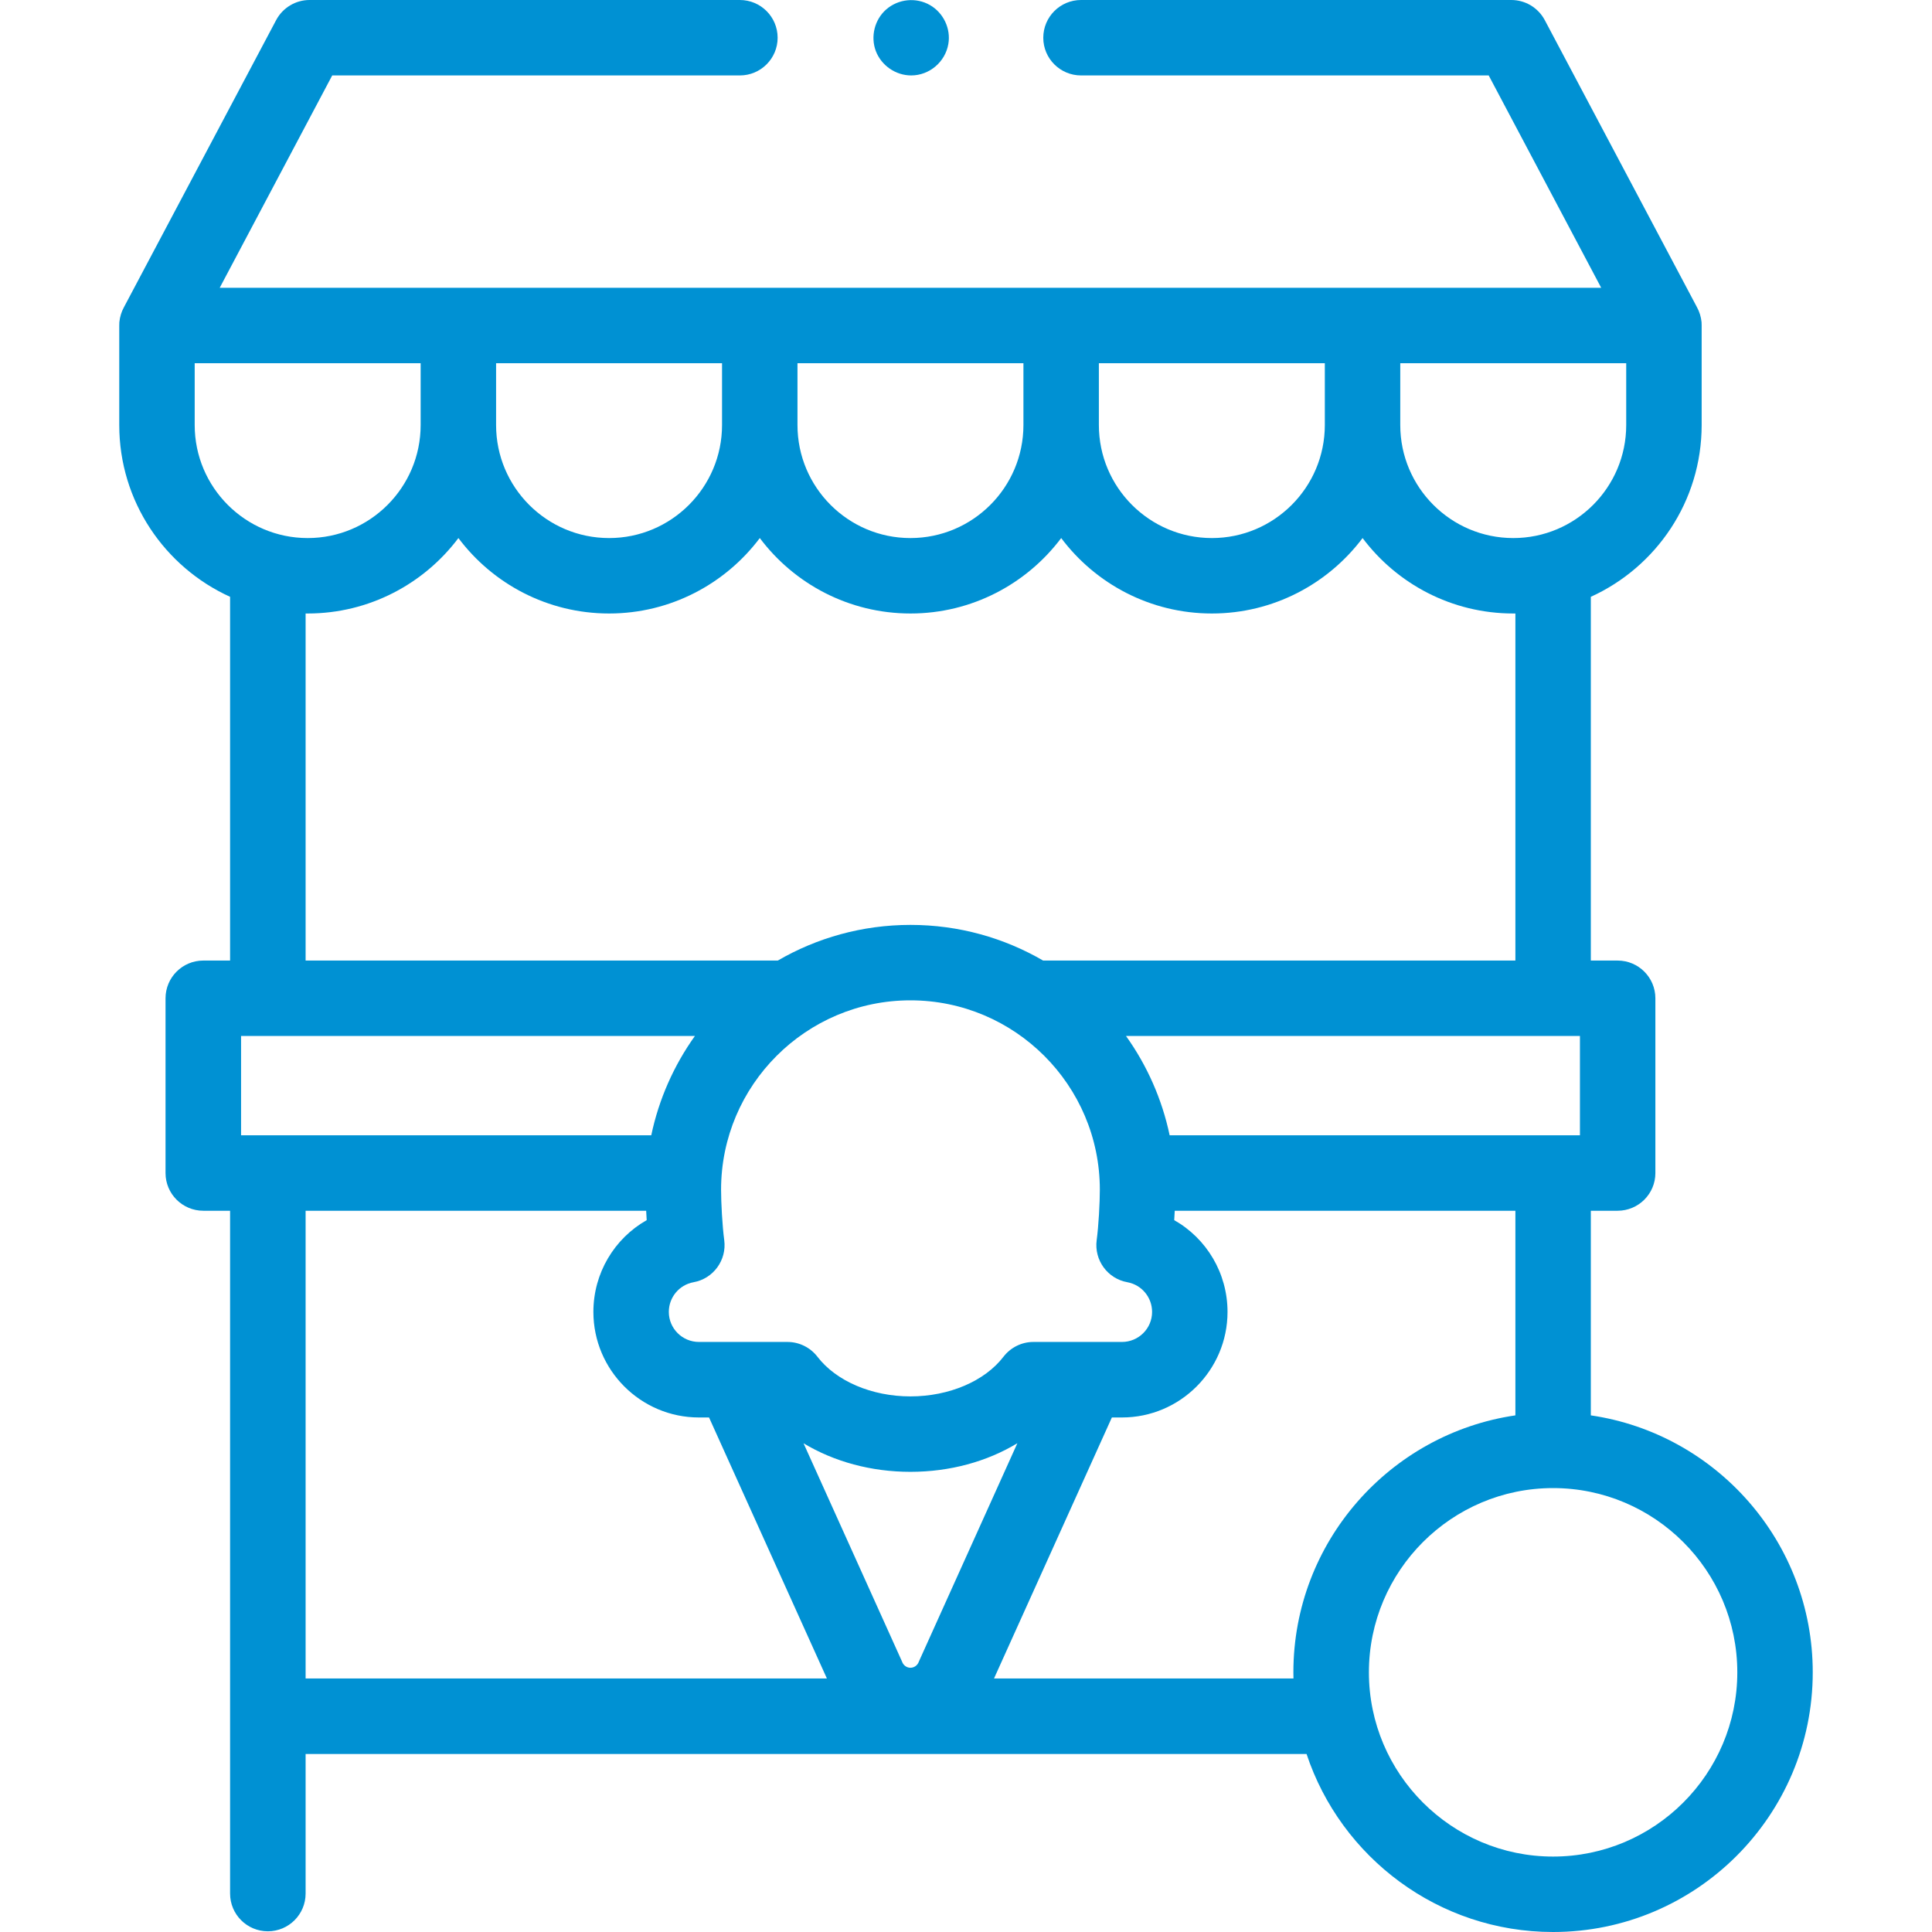 <svg width="22" height="22" viewBox="0 0 22 22" fill="none" xmlns="http://www.w3.org/2000/svg">
<path d="M10.376 0.859C10.199 0.859 10.036 0.746 9.973 0.581C9.911 0.416 9.959 0.223 10.092 0.107C10.23 -0.013 10.432 -0.033 10.59 0.058C10.743 0.146 10.829 0.326 10.799 0.5C10.765 0.704 10.584 0.859 10.376 0.859Z" fill="#0091D3"/>
<path d="M18.115 16.117V13.787H18.42C18.657 13.787 18.85 13.595 18.85 13.358V11.368C18.85 11.13 18.657 10.938 18.42 10.938H18.115V6.796C18.859 6.458 19.377 5.709 19.377 4.84V3.706C19.377 3.706 19.376 3.669 19.376 3.669C19.37 3.608 19.352 3.55 19.324 3.499L17.59 0.228C17.515 0.088 17.369 0 17.21 0H12.31C12.073 0 11.88 0.192 11.88 0.43C11.88 0.667 12.073 0.859 12.31 0.859H16.952L18.233 3.277H2.502L3.783 0.859H8.425C8.662 0.859 8.855 0.667 8.855 0.43C8.855 0.192 8.662 0 8.425 0H3.525C3.366 0 3.22 0.088 3.145 0.228L1.411 3.499C1.383 3.55 1.365 3.608 1.359 3.669C1.359 3.669 1.358 3.706 1.358 3.706V4.84C1.358 5.709 1.876 6.458 2.62 6.796V10.938H2.315C2.078 10.938 1.885 11.13 1.885 11.368V13.358C1.885 13.595 2.078 13.787 2.315 13.787H2.62V21.562C2.62 21.8 2.813 21.992 3.05 21.992C3.287 21.992 3.48 21.8 3.48 21.562V19.973H14.878C15.268 21.149 16.379 22 17.685 22C19.316 22 20.642 20.674 20.642 19.043C20.642 17.558 19.542 16.326 18.115 16.117ZM13.319 12.928C13.232 12.514 13.06 12.13 12.822 11.797H17.991V12.928H13.319ZM10.46 18.929C10.444 18.966 10.408 18.991 10.367 18.991C10.327 18.991 10.291 18.966 10.275 18.929C10.274 18.926 10.273 18.922 10.271 18.919L9.15 16.435C9.497 16.644 9.92 16.76 10.367 16.76C10.815 16.76 11.239 16.644 11.585 16.434L10.464 18.919C10.463 18.922 10.461 18.926 10.46 18.929ZM12.776 15.281H11.767C11.634 15.281 11.508 15.344 11.427 15.449C11.213 15.728 10.807 15.901 10.367 15.901C9.928 15.901 9.522 15.728 9.308 15.449C9.227 15.344 9.101 15.281 8.967 15.281H7.959C7.77 15.281 7.616 15.128 7.616 14.939C7.616 14.773 7.734 14.631 7.897 14.601C8.123 14.561 8.277 14.349 8.247 14.122C8.225 13.958 8.211 13.696 8.211 13.547C8.211 12.358 9.179 11.391 10.367 11.391C11.556 11.391 12.524 12.358 12.524 13.547C12.524 13.697 12.51 13.958 12.488 14.122C12.458 14.349 12.612 14.561 12.838 14.601C13.001 14.631 13.119 14.773 13.119 14.939C13.119 15.128 12.965 15.281 12.776 15.281ZM2.745 12.928V11.797H7.913C7.675 12.13 7.503 12.514 7.416 12.928H2.745ZM18.518 4.136V4.84C18.518 5.55 17.941 6.127 17.232 6.127C16.522 6.127 15.945 5.55 15.945 4.84V4.136H18.518ZM15.086 4.84C15.086 5.55 14.509 6.127 13.8 6.127C13.09 6.127 12.513 5.55 12.513 4.84V4.136H15.086V4.84ZM11.654 4.84C11.654 5.55 11.077 6.127 10.367 6.127C9.658 6.127 9.081 5.55 9.081 4.84V4.136H11.654V4.84H11.654ZM8.222 4.84C8.222 5.55 7.645 6.127 6.936 6.127C6.226 6.127 5.649 5.55 5.649 4.84V4.136H8.222V4.84ZM2.217 4.84V4.136H4.79V4.84C4.79 5.55 4.213 6.127 3.504 6.127C2.794 6.127 2.217 5.55 2.217 4.84ZM3.48 6.986C3.488 6.986 3.496 6.986 3.504 6.986C4.204 6.986 4.828 6.648 5.22 6.127C5.611 6.648 6.235 6.986 6.936 6.986C7.636 6.986 8.26 6.648 8.652 6.127C9.043 6.648 9.667 6.986 10.368 6.986C11.068 6.986 11.692 6.648 12.084 6.127C12.475 6.648 13.099 6.986 13.8 6.986C14.5 6.986 15.124 6.648 15.516 6.127C15.907 6.648 16.531 6.986 17.232 6.986C17.24 6.986 17.247 6.986 17.256 6.986V10.938H11.889C11.885 10.938 11.882 10.938 11.878 10.938C11.434 10.68 10.918 10.532 10.368 10.532C9.818 10.532 9.301 10.68 8.857 10.938C8.853 10.938 8.85 10.938 8.847 10.938H3.48V6.986ZM3.48 13.787H7.358C7.36 13.822 7.362 13.858 7.364 13.894C6.997 14.102 6.757 14.496 6.757 14.939C6.757 15.601 7.296 16.141 7.959 16.141H8.074L9.416 19.113H3.48V13.787ZM11.319 19.113L12.661 16.141H12.776C13.439 16.141 13.978 15.601 13.978 14.939C13.978 14.496 13.738 14.102 13.371 13.894C13.373 13.858 13.375 13.822 13.377 13.787H17.256V16.117C15.828 16.326 14.728 17.558 14.728 19.043C14.728 19.066 14.729 19.09 14.729 19.113H11.319ZM17.685 21.141C16.529 21.141 15.588 20.2 15.588 19.043C15.588 17.886 16.529 16.945 17.685 16.945C18.842 16.945 19.783 17.886 19.783 19.043C19.783 20.2 18.842 21.141 17.685 21.141Z" fill="#0091D3"/>
</svg>
